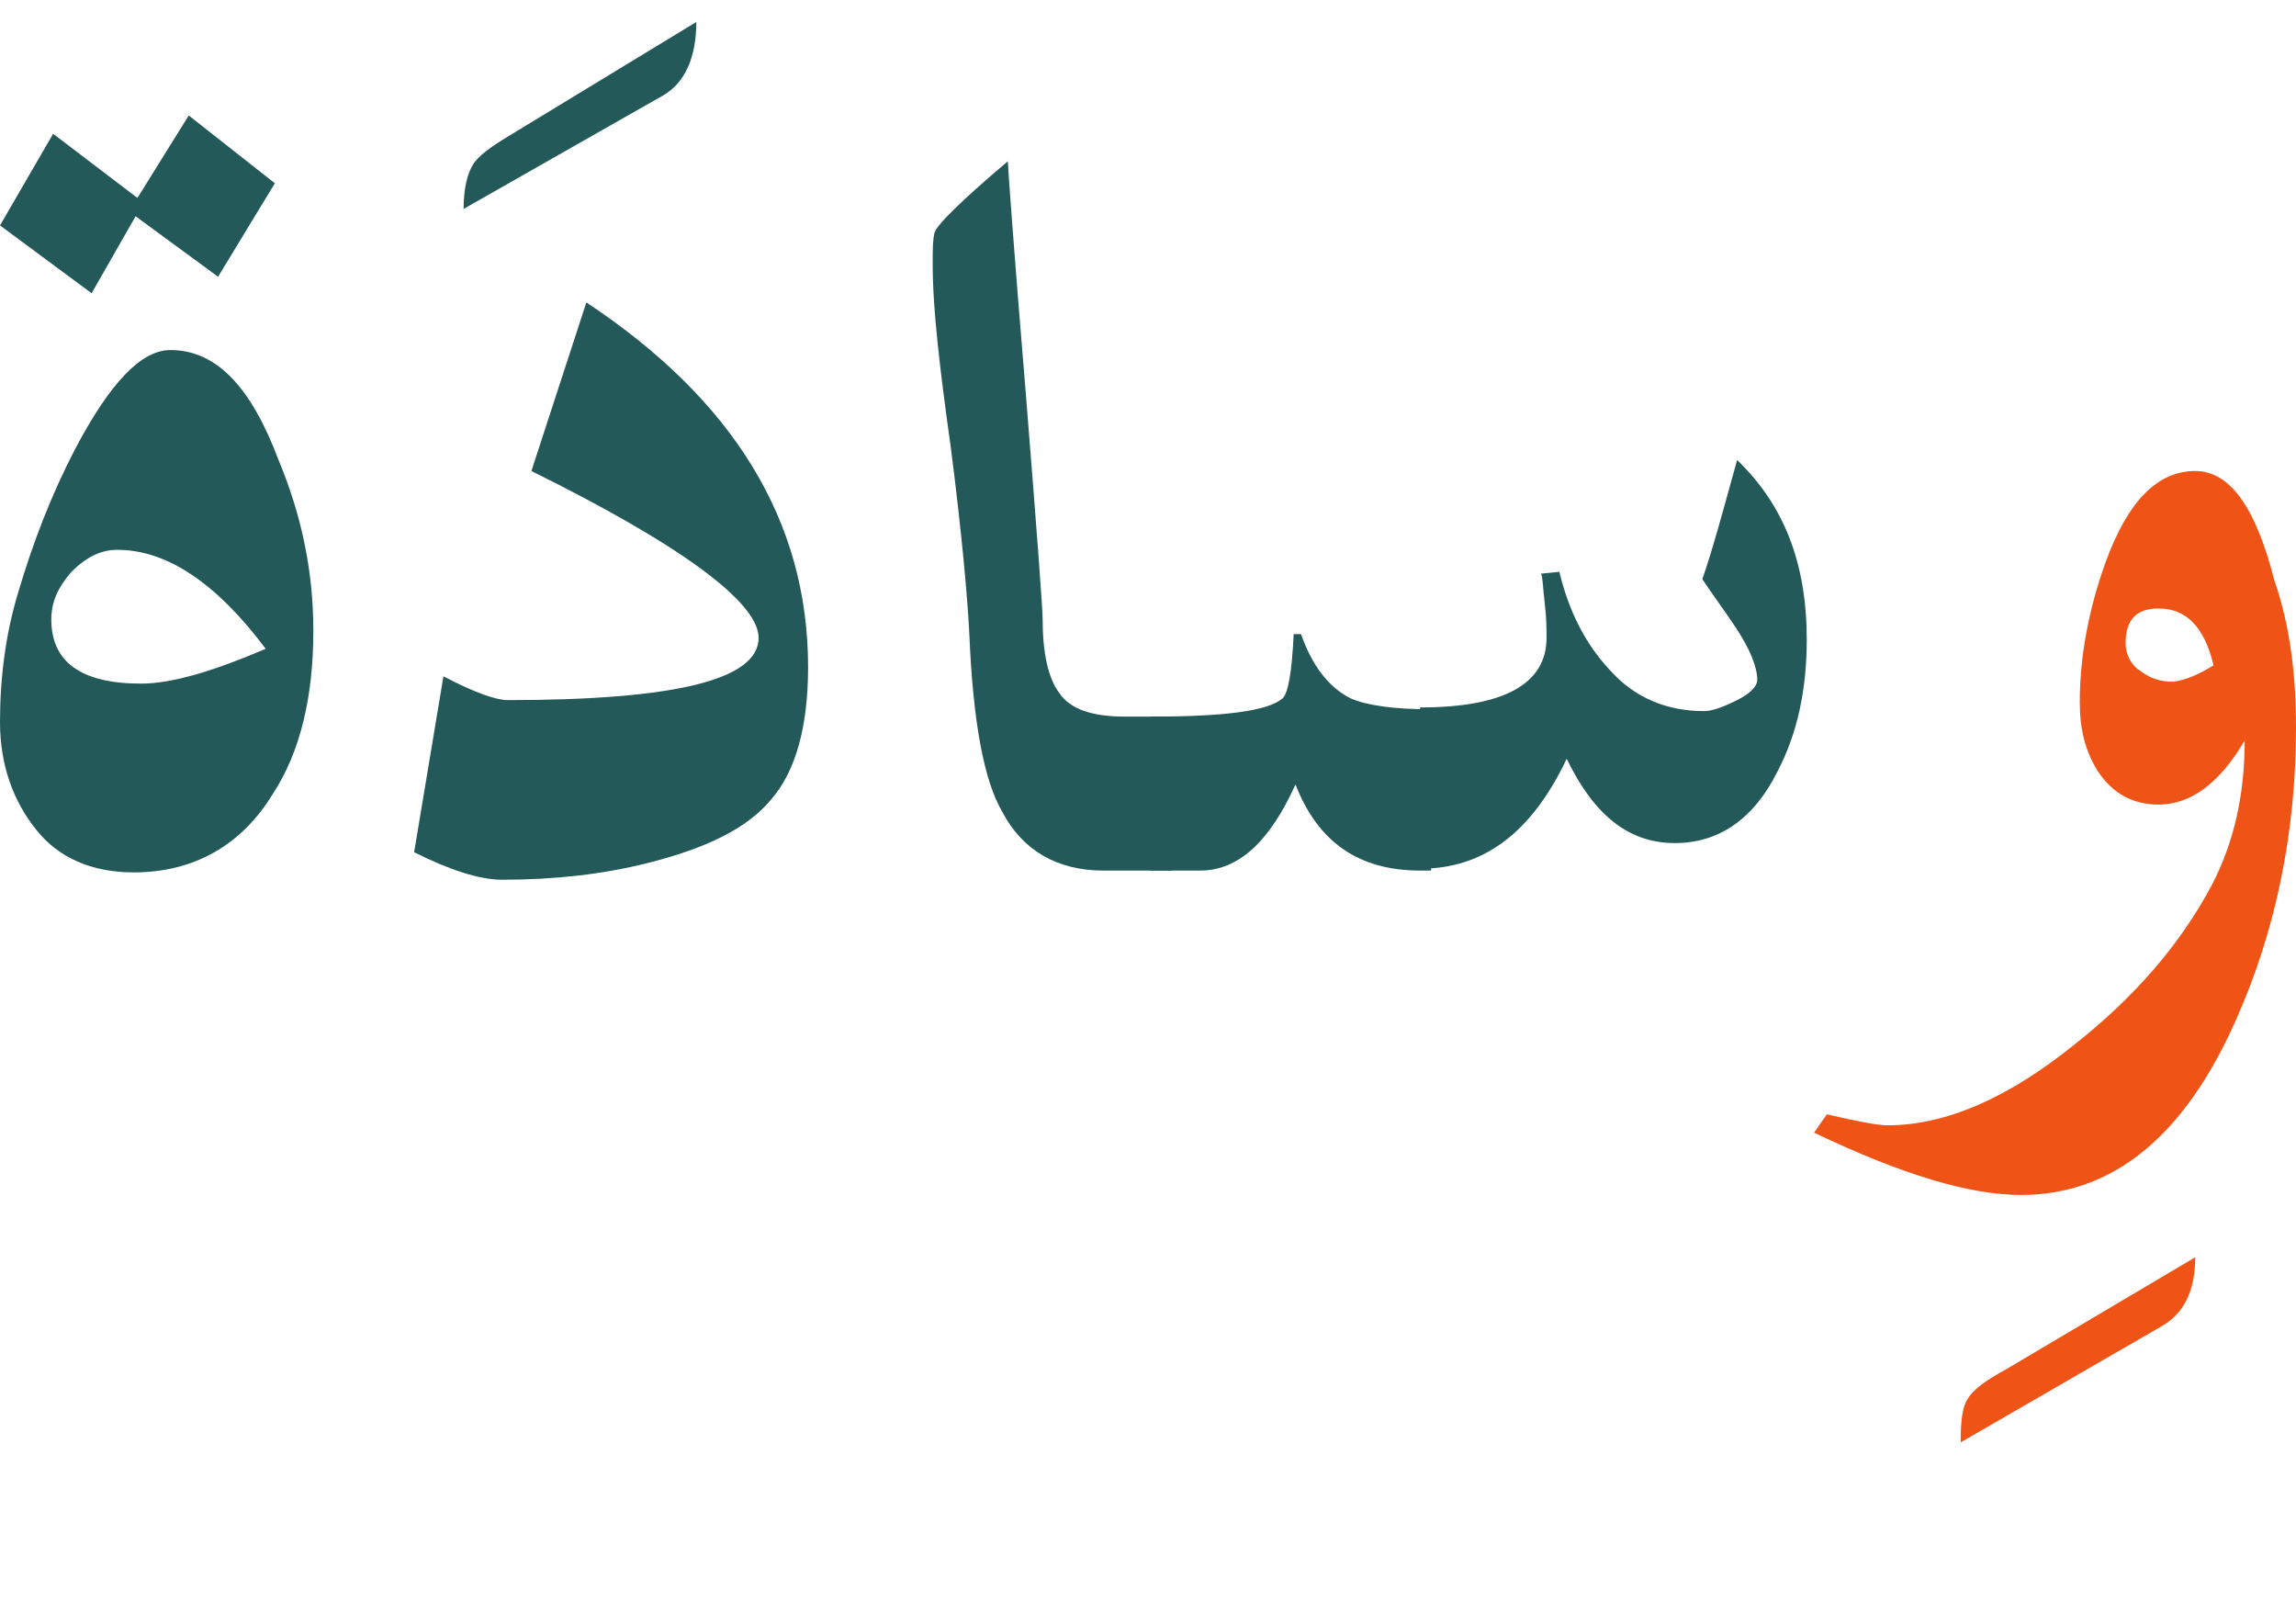 <?xml version="1.0" encoding="utf-8"?>
<!-- Generator: Adobe Illustrator 22.0.1, SVG Export Plug-In . SVG Version: 6.00 Build 0)  -->
<svg version="1.1" id="Layer_1" xmlns="http://www.w3.org/2000/svg" xmlns:xlink="http://www.w3.org/1999/xlink" x="0px" y="0px"
	 viewBox="0 0 125.3 87.4" style="enable-background:new 0 0 125.3 87.4;" xml:space="preserve">
<style type="text/css">
	.st0{fill:#235958;}
	.st1{fill:#EF5316;}
</style>
<g>
	<path class="st0" d="M15,10l-3.1,5.1l-4.5-3.3L5,16l-5-3.7l2.9-5l4.6,3.5l2.8-4.5L15,10z M17.1,34.4c0,3.6-0.7,6.6-2.2,8.9
		c-1.7,2.8-4.3,4.3-7.6,4.3c-2.3,0-4.1-0.8-5.3-2.3c-1.3-1.6-2-3.6-2-5.9c0-2.4,0.3-4.8,1-7.1c0.8-2.7,1.8-5.3,3.1-7.8
		c1.9-3.6,3.6-5.4,5.2-5.4c2.5,0,4.4,2,5.9,6C16.5,28.2,17.1,31.3,17.1,34.4z M14.5,35.4C11.8,31.8,9.1,30,6.4,30
		c-0.9,0-1.7,0.4-2.5,1.2c-0.7,0.8-1.1,1.6-1.1,2.6c0,2.3,1.6,3.5,4.9,3.5C9.4,37.3,11.7,36.6,14.5,35.4z"/>
	<path class="st0" d="M44.1,36.4c0,3.3-0.7,5.7-2,7.2c-1.3,1.6-3.6,2.7-6.8,3.5c-2.4,0.6-5,0.9-7.9,0.9c-1.2,0-2.8-0.5-4.8-1.5
		l1.6-9.6c1.7,0.9,2.9,1.3,3.5,1.3c9.1,0,13.7-1.1,13.7-3.4c0-1.9-4.1-5-12.4-9.1l3-9.2C40,21.8,44.1,28.4,44.1,36.4z"/>
	<path class="st0" d="M64,47.5h-3.8c-2.5,0-4.4-1.1-5.5-3.2c-1-1.7-1.6-4.9-1.8-9.7c-0.1-2-0.4-5.4-1-10.1c-0.6-4.3-1-7.6-1-10.1
		c0-0.8,0-1.3,0.1-1.7s1.4-1.7,4-3.9c0,0.2,0.3,4.5,1,12.9c0.6,7.5,0.9,11.5,0.9,12.1c0,1.8,0.3,3.2,0.9,4c0.6,0.9,1.8,1.3,3.6,1.3
		H64V47.5L64,47.5z"/>
	<path class="st0" d="M78.1,47.5h-0.6c-3.4,0-5.6-1.6-6.8-4.7c-1.4,3.1-3.1,4.7-5.2,4.7h-2.7v-8.4c4,0,6.4-0.3,7.2-1
		c0.3-0.3,0.5-1.4,0.6-3.5H71c0.6,1.7,1.5,2.9,2.7,3.5c0.9,0.4,2.4,0.6,4.4,0.6V47.5L78.1,47.5z"/>
	<path class="st0" d="M98.6,34.9c0,2.7-0.5,5.1-1.6,7.2c-1.3,2.6-3.2,3.9-5.6,3.9c-2.5,0-4.4-1.5-5.9-4.6c-1.9,4-4.5,6-8,6v-8.8
		c4.6,0,6.9-1.3,6.9-3.8c0-0.4,0-1.1-0.1-1.9s-0.1-1.4-0.2-1.6l1-0.1c0.5,2.1,1.4,3.9,2.7,5.3c1.4,1.6,3.2,2.3,5.2,2.3
		c0.4,0,1-0.2,1.8-0.6c0.8-0.4,1.1-0.8,1.1-1.1c0-0.7-0.4-1.7-1.2-2.9c-0.6-0.9-1.2-1.7-1.8-2.6c0.5-1.4,1.1-3.6,1.9-6.5
		C97.4,27.6,98.6,30.8,98.6,34.9z"/>
	<path class="st1" d="M119.8,68.6c0,1.8-0.6,3.1-1.9,3.8L107,78.7c0-1.2,0.1-2,0.4-2.4c0.3-0.5,1-1,2.1-1.6L119.8,68.6z"/>
	<g>
		<path class="st0" d="M38,1.2c0,1.9-0.6,3.3-1.8,4l-10.9,6.2c0-1.1,0.2-1.9,0.5-2.4s1-1,2-1.6L38,1.2z"/>
	</g>
	<path class="st1" d="M125.3,39.7c0,5.7-1.1,11.1-3.3,16c-2.8,6.3-6.7,9.5-11.7,9.5c-2.8,0-6.5-1.1-11.3-3.4l0.7-1
		c1.7,0.4,2.8,0.6,3.3,0.6c3.2,0,6.6-1.5,10.2-4.4c3.3-2.6,5.8-5.5,7.5-8.7c1.2-2.3,1.8-4.9,1.8-7.9c-1.4,2.4-3,3.5-4.7,3.5
		c-1.4,0-2.5-0.6-3.3-1.8c-0.7-1.1-1-2.3-1-3.8c0-2.5,0.5-5.1,1.4-7.6c1.2-3.3,2.8-5,4.9-5c1.9,0,3.3,2,4.3,5.9
		C125,34.2,125.3,36.9,125.3,39.7z M120.8,36.3c-0.5-2.1-1.5-3.1-3-3.1c-1.2,0-1.8,0.6-1.8,1.9c0,0.6,0.3,1.2,0.8,1.5
		c0.5,0.4,1.1,0.6,1.8,0.6C119.3,37.1,120,36.8,120.8,36.3z"/>
</g>
</svg>
